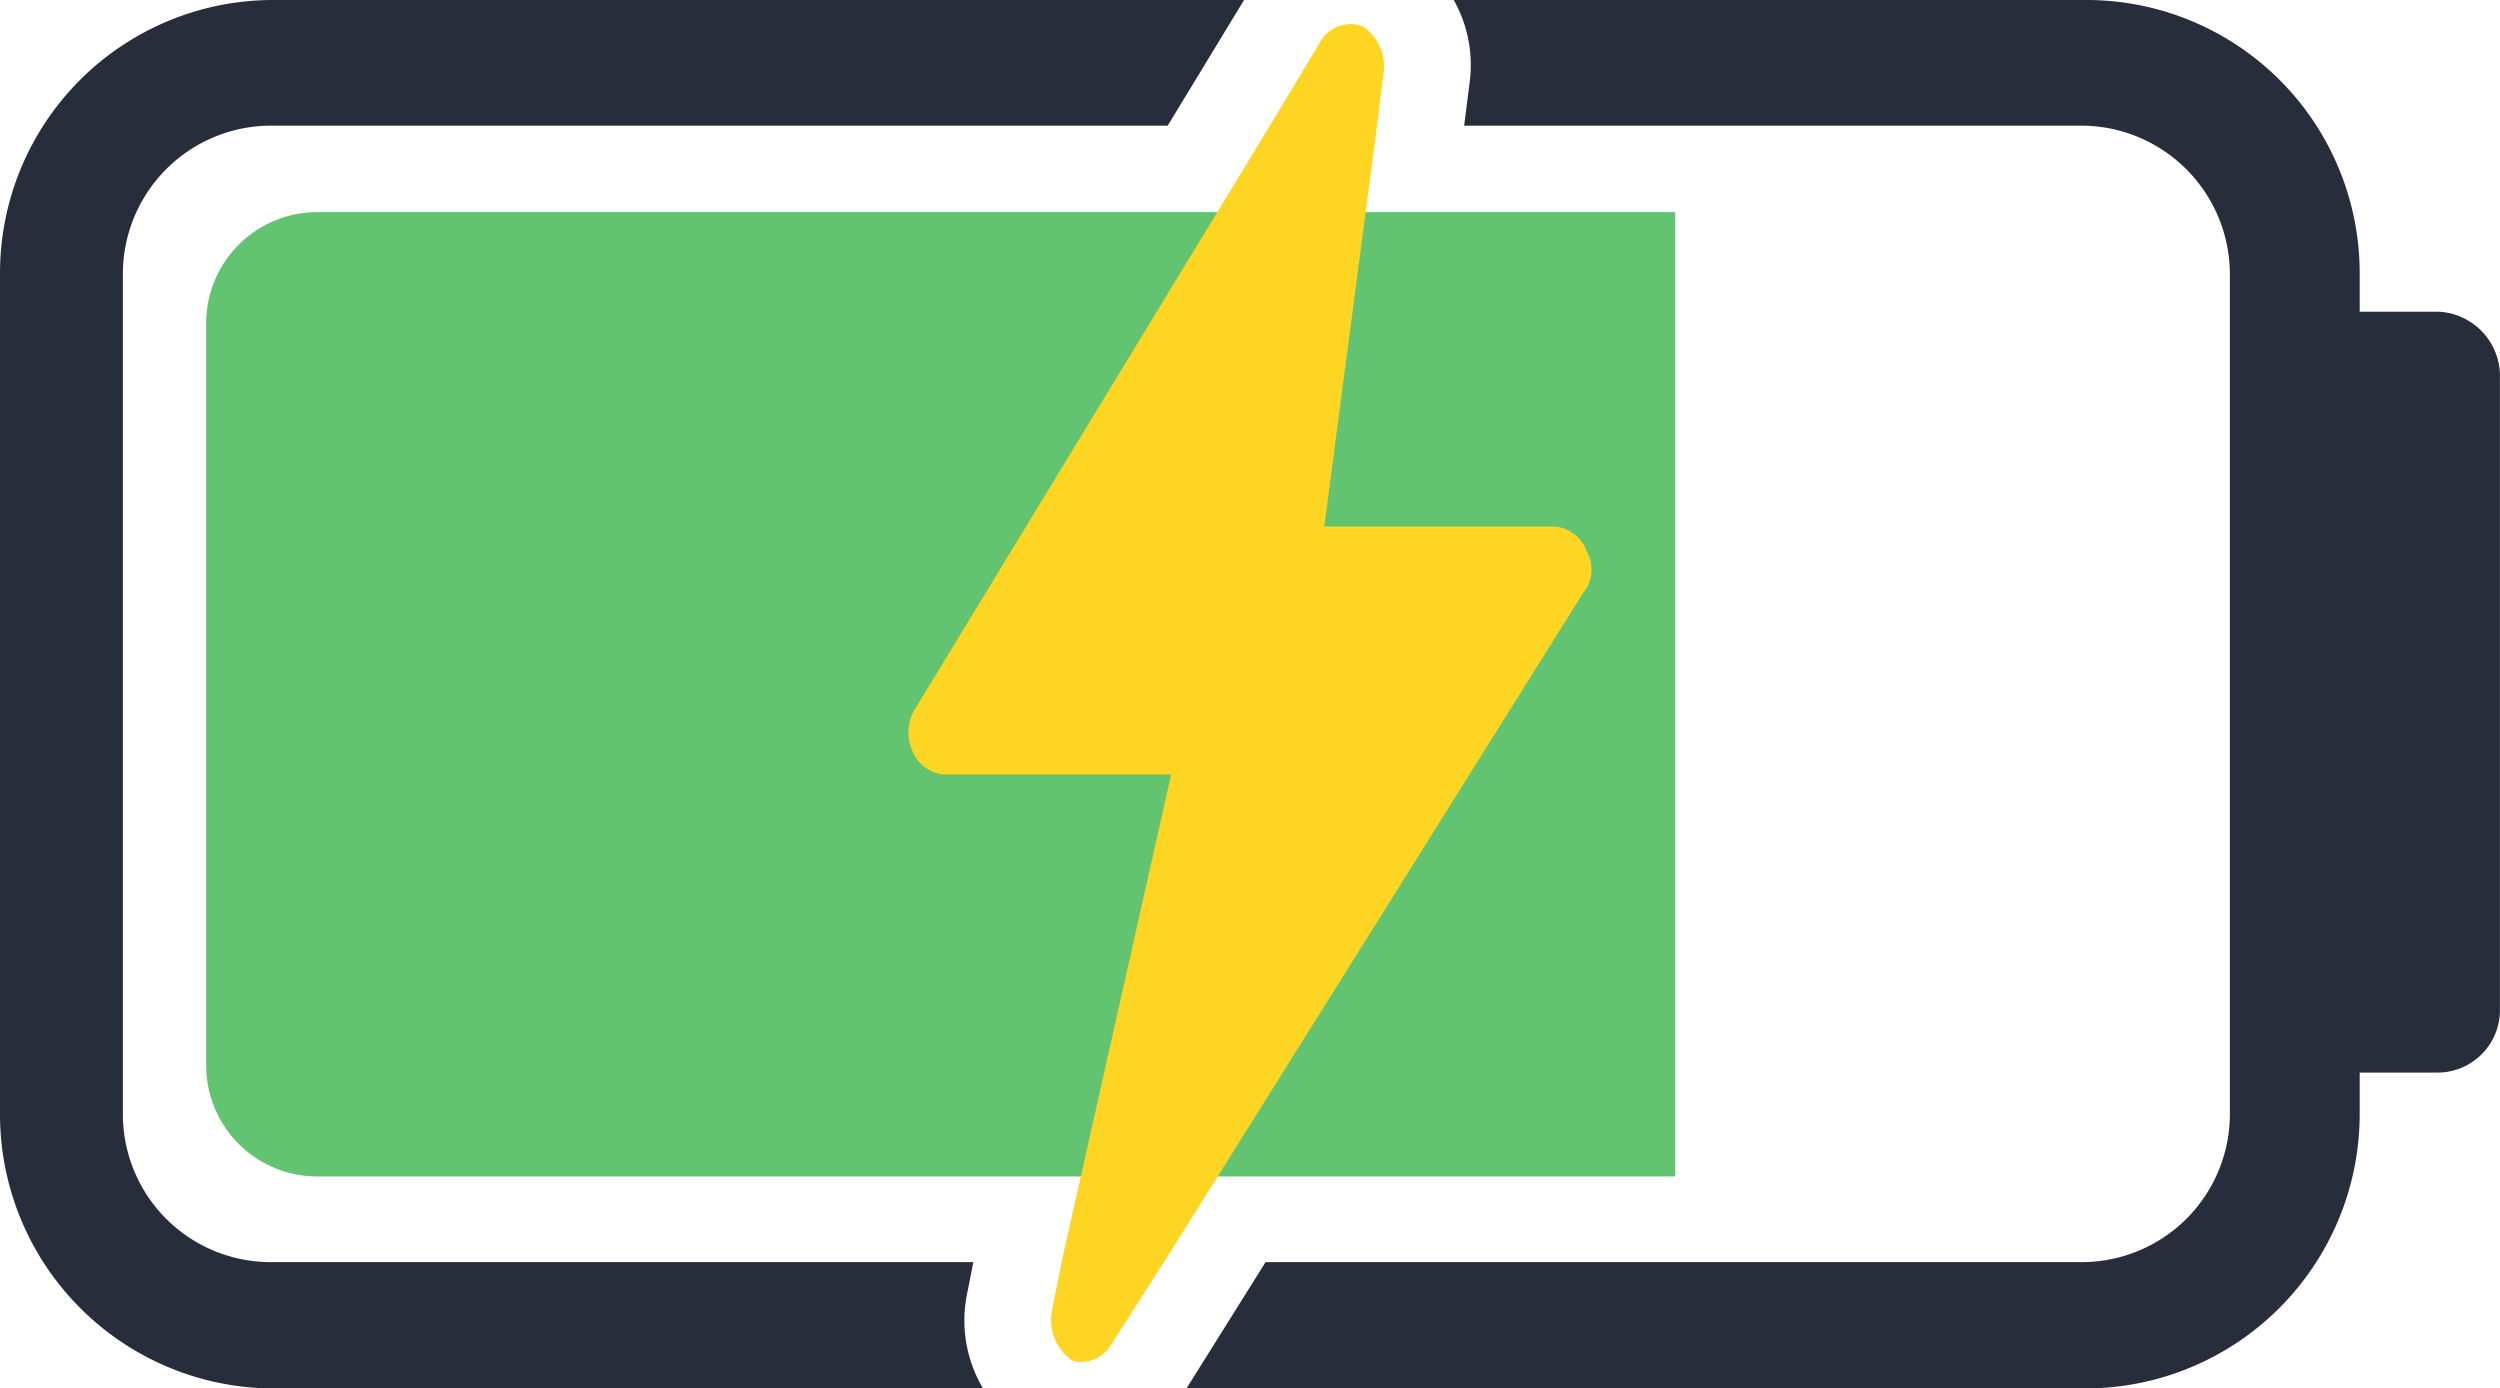 <svg xmlns="http://www.w3.org/2000/svg" width="36.011" height="20"><path fill="#62c471" d="M4.57 3.056a1.6 1.6 0 0 0-1.6 1.586V15.36a1.6 1.6 0 0 0 1.6 1.586h19.561V3.056Z" data-name="路径 830"/><path fill="#272d3b" d="M35.13 4.49h-1.14v-.55A3.935 3.935 0 0 0 30.05 0h-9.11a1.9 1.9 0 0 1 .23 1.18l-.08.63H30a2.143 2.143 0 0 1 2.12 2.13v12.12A2.134 2.134 0 0 1 30 18.18H18.23L17.09 20h12.96a3.954 3.954 0 0 0 3.94-3.94v-.61h1.11a.9.9 0 0 0 .91-.9v-9.1a.93.93 0 0 0-.88-.96M3.89 1.81h12.93L17.92 0H3.94A3.935 3.935 0 0 0 0 3.94v12.12A3.95 3.95 0 0 0 3.94 20h10.22a1.92 1.92 0 0 1-.22-1.41l.08-.41H3.89a2.13 2.13 0 0 1-2.12-2.12V3.94a2.136 2.136 0 0 1 2.12-2.13" data-name="路径 831"/><path fill="#ffd524" d="m22.808 8.535-5.995 9.572-.806 1.259a.51.51 0 0 1-.4.252c-.1 0-.151 0-.2-.05a.7.7 0 0 1-.252-.7l.151-.756 1.564-6.957h-3.28a.54.54 0 0 1-.453-.353.64.64 0 0 1 .05-.6l5.088-8.363.756-1.259a.5.5 0 0 1 .6-.2.69.69 0 0 1 .3.655l-.1.806-.756 5.743H22.4a.54.54 0 0 1 .453.353.53.53 0 0 1-.045.6" data-name="路径 832"/></svg>